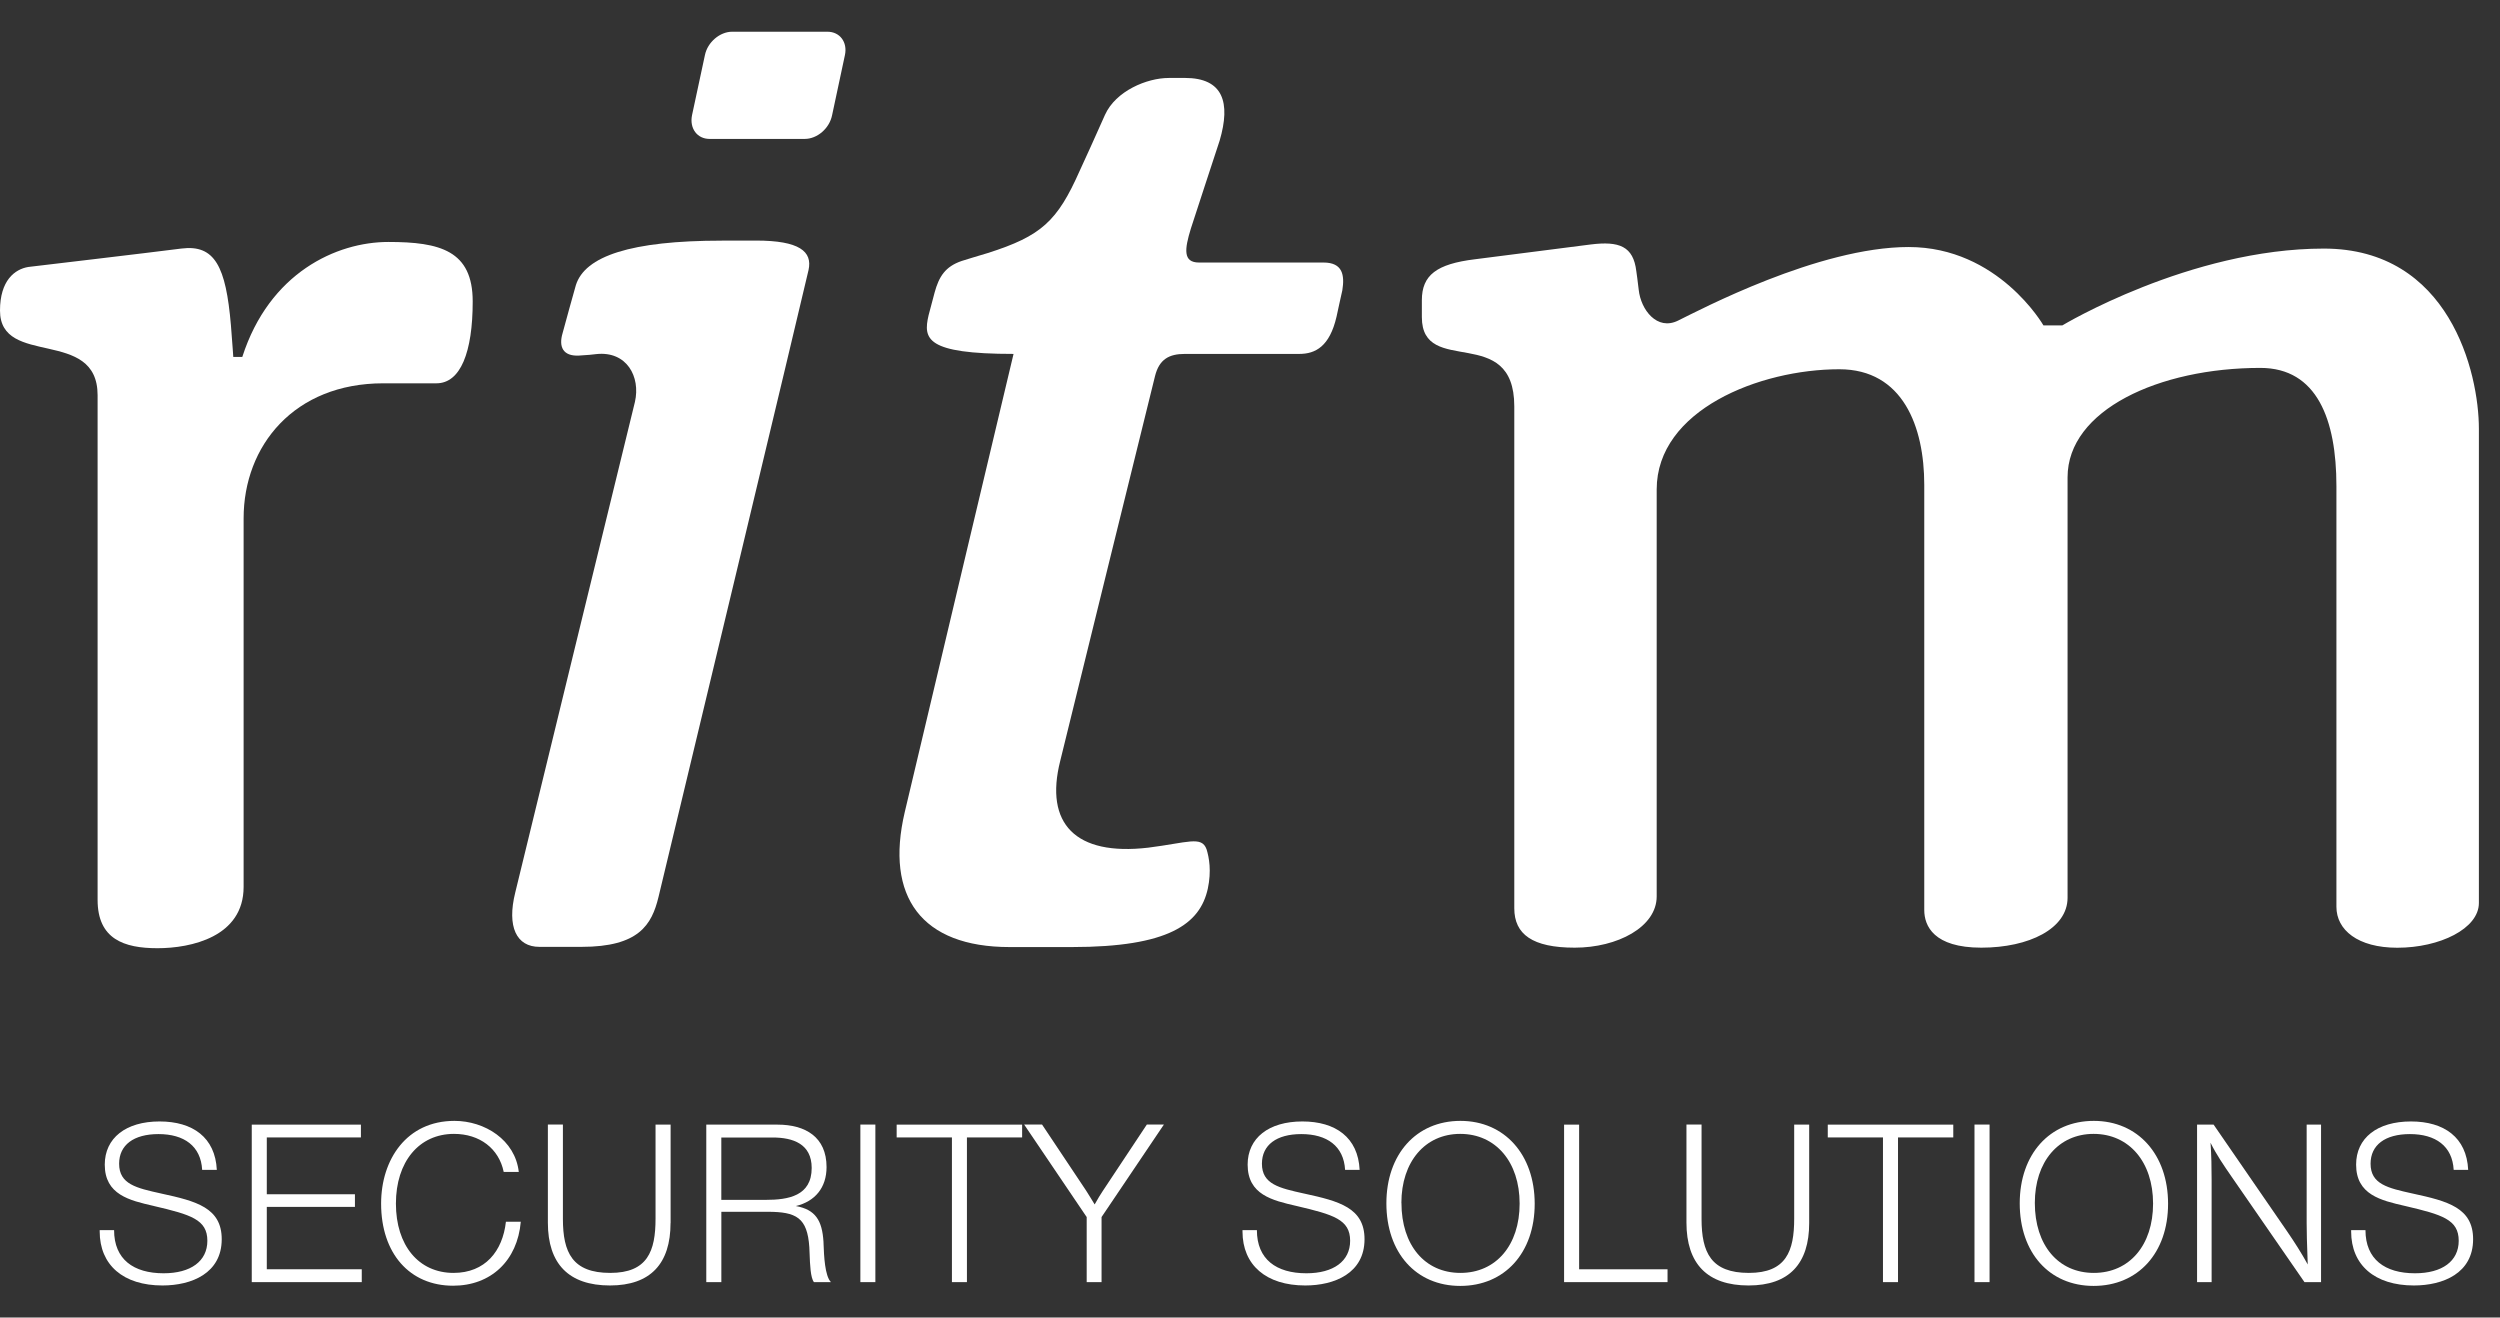 <svg width="74" height="39" viewBox="0 0 74 39" fill="none" xmlns="http://www.w3.org/2000/svg">
<rect x="0" y="0" width="74" height="39" fill="#333333" stroke="none"/>
<path d="M4.662 28.067C3.668 28.067 2.889 27.796 2.889 26.636V11.699C2.889 9.683 0 10.882 0 9.193C0 8.304 0.435 7.968 0.839 7.902C0.839 7.902 4.489 7.471 5.37 7.357C6.36 7.232 6.687 7.889 6.835 9.624C6.888 10.286 6.905 10.565 6.905 10.565H7.172C7.973 8.073 9.96 7.162 11.495 7.162C13.023 7.162 13.992 7.416 13.992 8.924C13.992 10.426 13.632 11.346 12.918 11.346H11.343C8.713 11.346 7.211 13.189 7.211 15.344V26.252C7.211 27.736 5.647 28.067 4.661 28.067H4.662Z" fill="white"/>
<path d="M34.592 2.308C33.955 2.308 33.027 2.689 32.707 3.401C32.39 4.116 32.145 4.653 31.959 5.056C31.296 6.551 30.825 6.984 29.241 7.489C28.923 7.582 28.628 7.675 28.465 7.725C27.976 7.892 27.794 8.19 27.666 8.653C27.601 8.887 27.542 9.13 27.486 9.332C27.324 10.032 27.399 10.476 30.001 10.476C30.001 10.476 27.37 21.536 26.78 24.041C26.193 26.541 27.274 28.033 29.884 28.033H31.729C34.592 28.033 35.521 27.352 35.751 26.305C35.863 25.779 35.79 25.384 35.714 25.138C35.567 24.735 35.16 24.943 33.987 25.091C31.834 25.342 30.912 24.382 31.383 22.521C31.729 21.096 34.063 11.646 34.188 11.135C34.313 10.63 34.61 10.476 35.071 10.476H38.459C38.938 10.476 39.357 10.255 39.561 9.376C39.621 9.113 39.686 8.784 39.733 8.593C39.804 8.146 39.747 7.771 39.177 7.771H35.492C35.011 7.771 35.062 7.378 35.25 6.764C35.444 6.158 35.874 4.862 36.101 4.164C36.434 3.032 36.207 2.307 35.074 2.307H34.592V2.308Z" fill="white"/>
<path d="M21.365 7.123C18.669 7.123 17.312 7.583 17.045 8.443C16.941 8.797 16.764 9.46 16.652 9.864C16.534 10.264 16.662 10.549 17.137 10.525C17.385 10.513 17.553 10.493 17.653 10.481C18.554 10.386 18.964 11.153 18.794 11.896C18.612 12.644 15.461 25.536 15.252 26.416C14.998 27.435 15.289 28.027 15.966 28.027H17.213C18.908 28.027 19.292 27.377 19.492 26.55C19.666 25.844 23.869 8.303 23.933 7.992C24.054 7.442 23.659 7.121 22.381 7.121H21.364L21.365 7.123Z" fill="white"/>
<path d="M21.672 0.939C21.308 0.939 20.945 1.248 20.866 1.629L20.484 3.41C20.405 3.802 20.637 4.112 21.003 4.112H23.82C24.19 4.112 24.551 3.802 24.63 3.41L25.01 1.629C25.091 1.248 24.86 0.939 24.492 0.939H21.671H21.672Z" fill="white"/>
<path d="M44.823 26.887C44.823 26.125 44.823 26.887 44.823 26.887V12.03C44.823 9.551 42.087 11.178 42.087 9.388V8.886C42.087 8.146 42.52 7.813 43.661 7.674C44.806 7.525 46.235 7.343 47.08 7.237C47.934 7.13 48.347 7.291 48.435 8.027C48.451 8.166 48.472 8.26 48.506 8.578C48.569 9.17 49.049 9.797 49.67 9.49C50.295 9.185 53.829 7.312 56.494 7.312C59.156 7.312 60.486 9.632 60.486 9.632H61.045C61.045 9.632 64.821 7.358 68.785 7.358C72.502 7.358 73.375 11.025 73.375 12.692V26.728C73.375 27.49 72.214 28.053 70.961 28.053C69.788 28.053 69.158 27.525 69.158 26.842V14.387C69.158 12.425 68.588 10.89 66.906 10.89C63.908 10.89 61.2 12.138 61.2 14.129V26.573C61.2 27.488 60.059 28.051 58.647 28.051C57.237 28.051 56.958 27.406 56.958 26.936V14.349C56.958 12.632 56.327 10.93 54.444 10.93C52.083 10.93 49.038 12.138 49.038 14.488V26.534C49.038 27.44 47.876 28.051 46.611 28.051C45.36 28.051 44.823 27.654 44.823 26.886V26.887Z" fill="white"/>
<path d="M13.412 38.057C12.124 38.057 11.281 37.1 11.281 35.626C11.281 34.318 12.039 33.178 13.452 33.178C14.348 33.178 15.249 33.74 15.356 34.69H14.91C14.767 33.994 14.197 33.563 13.438 33.563C12.403 33.563 11.719 34.389 11.719 35.626C11.719 36.865 12.393 37.678 13.425 37.678C14.36 37.678 14.878 37.035 14.975 36.164H15.415C15.316 37.317 14.53 38.057 13.412 38.057Z" fill="white"/>
<path d="M4.691 33.569C5.449 33.569 5.946 33.922 5.984 34.629H6.418C6.371 33.668 5.706 33.195 4.723 33.195C3.724 33.195 3.101 33.687 3.101 34.473C3.101 35.363 3.835 35.532 4.541 35.694L4.56 35.699C5.647 35.954 6.138 36.097 6.138 36.727C6.138 37.331 5.647 37.689 4.843 37.689C3.952 37.689 3.377 37.276 3.377 36.412H2.951V36.452C2.951 37.446 3.651 38.05 4.809 38.05C5.672 38.05 6.563 37.689 6.563 36.681C6.563 35.75 5.81 35.554 4.782 35.331L4.77 35.328C4.036 35.166 3.526 35.053 3.526 34.446C3.526 33.891 3.958 33.569 4.691 33.569Z" fill="white"/>
<path d="M18.055 38.05C19.258 38.05 19.848 37.4 19.848 36.202L19.85 36.204V33.289H19.404V36.072C19.404 37.035 19.168 37.678 18.062 37.678C16.943 37.678 16.662 37.074 16.662 36.078V33.287H16.217V36.189C16.217 37.407 16.832 38.05 18.055 38.05Z" fill="white"/>
<path fill-rule="evenodd" clip-rule="evenodd" d="M23.015 33.289C23.839 33.289 24.466 33.655 24.466 34.545C24.466 35.155 24.125 35.562 23.557 35.699C24.144 35.804 24.335 36.132 24.375 36.753C24.376 36.779 24.377 36.814 24.379 36.856C24.39 37.146 24.413 37.769 24.596 37.951H24.093C23.99 37.825 23.976 37.419 23.965 37.129C23.962 37.046 23.96 36.972 23.956 36.917C23.897 36.04 23.571 35.869 22.72 35.869H21.352V37.951H20.906V33.289H23.015ZM21.351 35.517L21.352 35.516H22.667C23.329 35.516 24.026 35.403 24.026 34.572C24.026 33.857 23.47 33.67 22.869 33.67H21.351V35.517Z" fill="white"/>
<path d="M32.606 36.025L34.451 33.287H33.946L32.638 35.259C32.587 35.336 32.488 35.493 32.402 35.651C32.372 35.602 32.342 35.553 32.312 35.504L32.292 35.471C32.246 35.394 32.198 35.317 32.147 35.239L30.845 33.287H30.315L32.166 36.025V37.951H32.606V36.025Z" fill="white"/>
<path d="M39.815 34.629C39.775 33.922 39.278 33.569 38.518 33.569C37.785 33.569 37.353 33.891 37.353 34.446C37.353 35.052 37.864 35.166 38.595 35.328L38.61 35.331C39.636 35.554 40.39 35.75 40.39 36.681C40.39 37.689 39.499 38.05 38.636 38.05C37.479 38.05 36.778 37.446 36.778 36.452V36.412H37.204C37.204 37.276 37.779 37.689 38.669 37.689C39.471 37.689 39.964 37.331 39.964 36.727C39.964 36.097 39.471 35.954 38.387 35.699L38.37 35.695C37.663 35.532 36.93 35.364 36.93 34.473C36.93 33.687 37.551 33.195 38.551 33.195C39.532 33.195 40.2 33.668 40.245 34.629H39.815Z" fill="white"/>
<path fill-rule="evenodd" clip-rule="evenodd" d="M43.223 38.063C44.537 38.063 45.427 37.087 45.427 35.632C45.427 34.173 44.531 33.178 43.229 33.178C41.921 33.178 41.037 34.166 41.037 35.62C41.037 37.081 41.913 38.063 43.223 38.063ZM43.229 37.678C42.176 37.678 41.483 36.858 41.483 35.607H41.481C41.481 34.389 42.182 33.563 43.222 33.563C44.275 33.563 44.981 34.396 44.981 35.626C44.981 36.858 44.282 37.678 43.229 37.678Z" fill="white"/>
<path d="M51.758 38.05C52.963 38.05 53.552 37.4 53.552 36.202V33.289H53.108V36.072C53.108 37.035 52.872 37.678 51.766 37.678C50.646 37.678 50.366 37.074 50.366 36.078V33.287H49.919V36.189C49.919 37.407 50.537 38.05 51.758 38.05Z" fill="white"/>
<path fill-rule="evenodd" clip-rule="evenodd" d="M64.175 35.632C64.175 37.087 63.286 38.063 61.97 38.063C60.66 38.063 59.784 37.081 59.784 35.62C59.784 34.166 60.668 33.178 61.977 33.178C63.28 33.178 64.175 34.173 64.175 35.632ZM60.231 35.607C60.231 36.858 60.924 37.678 61.977 37.678C63.031 37.678 63.731 36.858 63.731 35.626C63.731 34.396 63.023 33.563 61.97 33.563C60.93 33.563 60.231 34.389 60.231 35.607Z" fill="white"/>
<path d="M68.277 36.198C68.277 36.509 68.288 36.818 68.299 37.129L68.299 37.129L68.299 37.13C68.302 37.228 68.306 37.326 68.309 37.425L68.309 37.428C68.126 37.094 67.917 36.767 67.701 36.452L65.523 33.289H65.033V37.951H65.464V34.938C65.464 34.565 65.458 34.198 65.432 33.825C65.603 34.172 65.825 34.498 66.048 34.82L68.212 37.951H68.703V33.289H68.277V36.198Z" fill="white"/>
<path d="M72.629 34.629C72.591 33.922 72.092 33.569 71.334 33.569C70.6 33.569 70.169 33.891 70.169 34.446C70.169 35.053 70.679 35.166 71.41 35.328L71.424 35.331C72.452 35.554 73.204 35.75 73.204 36.681C73.204 37.689 72.315 38.05 71.451 38.05C70.293 38.05 69.594 37.446 69.594 36.452V36.412H70.018C70.018 37.276 70.594 37.689 71.483 37.689C72.288 37.689 72.778 37.331 72.778 36.727C72.778 36.097 72.287 35.954 71.201 35.699L71.184 35.695C70.475 35.532 69.741 35.364 69.741 34.473C69.741 33.687 70.362 33.195 71.365 33.195C72.346 33.195 73.014 33.668 73.058 34.629H72.629Z" fill="white"/>
<path d="M10.683 33.668H7.897V35.35H10.506V35.724H7.897V37.57H10.708V37.951H7.452V33.289H10.683V33.668Z" fill="white"/>
<path d="M25.467 37.951H25.911V33.287H25.467V37.951Z" fill="white"/>
<path d="M28.621 33.668H30.255V33.289H26.541V33.668H28.177V37.951H28.621V33.668Z" fill="white"/>
<path d="M46.297 37.951H49.359V37.571H46.742V33.289H46.297V37.951Z" fill="white"/>
<path d="M56.181 33.668H57.817V33.289H54.102V33.668H55.736V37.951H56.181V33.668Z" fill="white"/>
<path d="M58.445 37.951H58.891V33.287H58.445V37.951Z" fill="white"/>
</svg>
